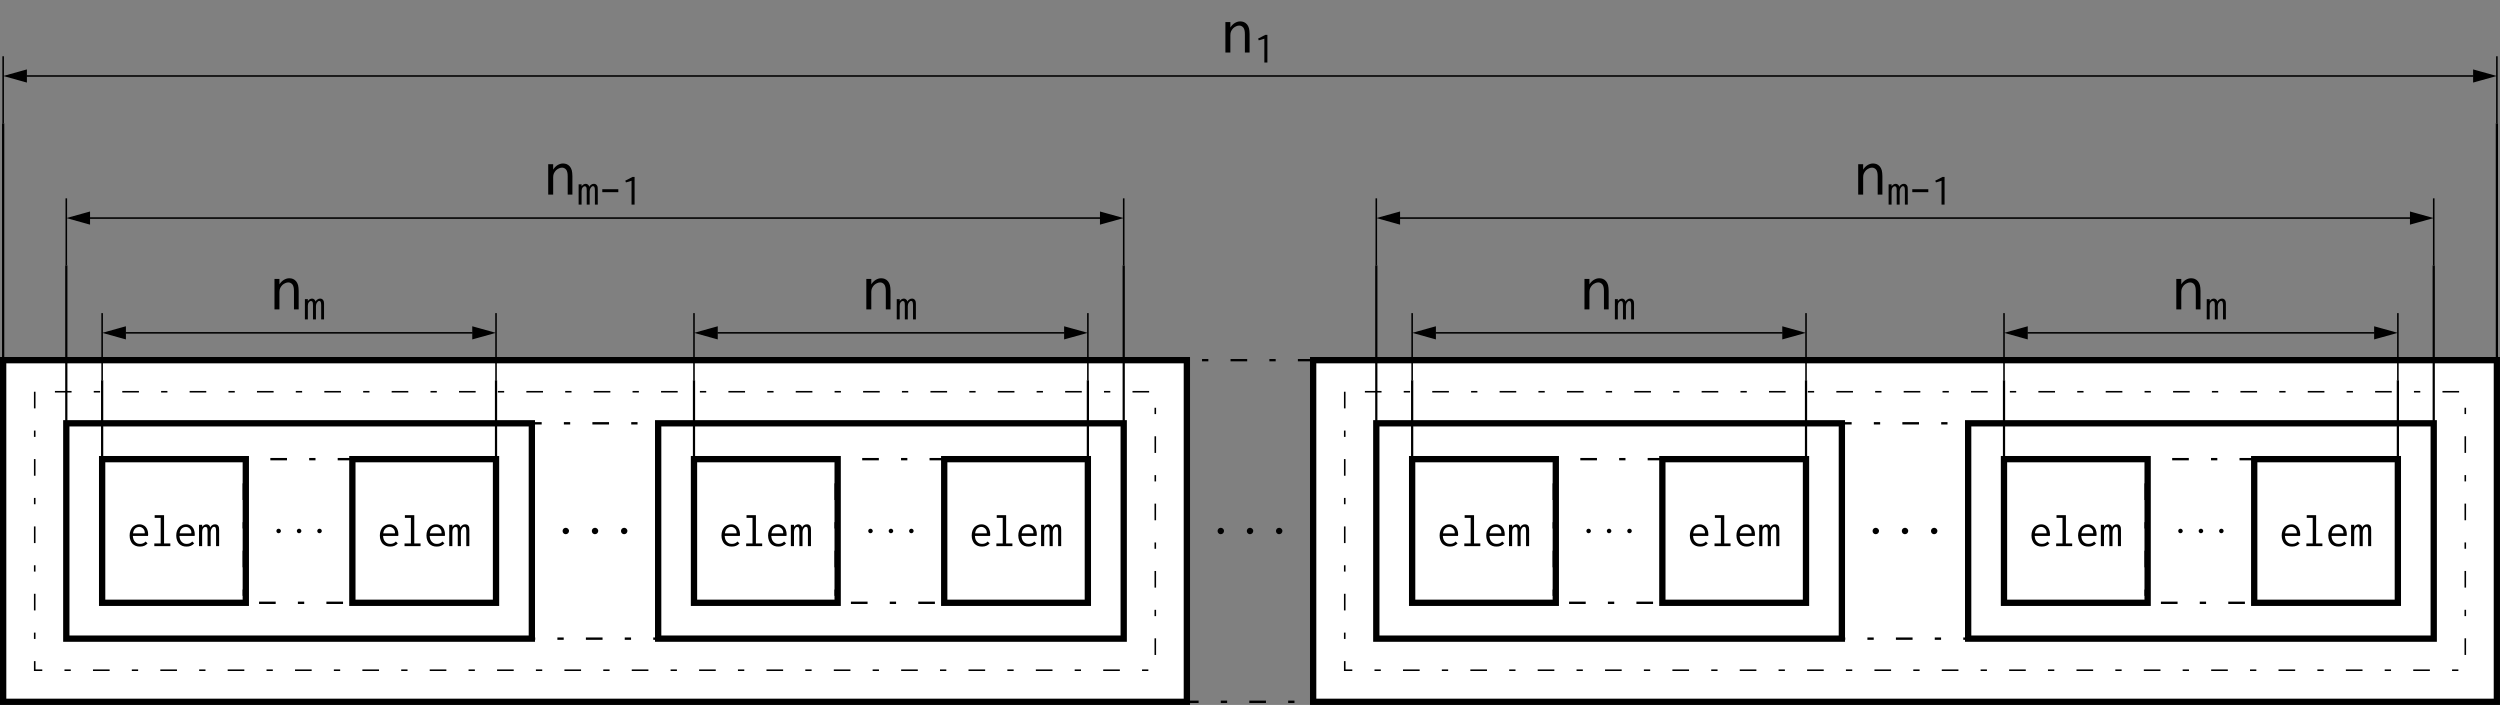 <?xml version="1.0" encoding="UTF-8"?>
<svg xmlns="http://www.w3.org/2000/svg" xmlns:xlink="http://www.w3.org/1999/xlink" width="448.9pt" height="126.581pt" viewBox="0 0 448.9 126.581" version="1.1">
<rect x="0" y="0" width="448.9" height="126.581" fill="#808080" stroke="none"/>
<defs>
<g>
<symbol overflow="visible" id="glyph0-0">
<path style="stroke:none;" d=""/>
</symbol>
<symbol overflow="visible" id="glyph0-1">
<path style="stroke:none;" d="M 2.203 -0.578 C 2.203 -0.922 1.906 -1.156 1.625 -1.156 C 1.281 -1.156 1.047 -0.875 1.047 -0.578 C 1.047 -0.234 1.328 0 1.609 0 C 1.953 0 2.203 -0.281 2.203 -0.578 Z M 2.203 -0.578 "/>
</symbol>
<symbol overflow="visible" id="glyph1-0">
<path style="stroke:none;" d=""/>
</symbol>
<symbol overflow="visible" id="glyph1-1">
<path style="stroke:none;" d="M 2.172 -3.922 C 1.922 -3.922 1.688 -3.875 1.484 -3.781 C 1.266 -3.688 1.094 -3.562 0.922 -3.406 C 0.766 -3.219 0.641 -3.016 0.547 -2.766 C 0.453 -2.516 0.406 -2.234 0.406 -1.906 C 0.406 -1.578 0.453 -1.297 0.547 -1.062 C 0.641 -0.797 0.766 -0.594 0.922 -0.422 C 1.078 -0.266 1.281 -0.141 1.5 -0.047 C 1.734 0.047 2 0.078 2.281 0.078 C 2.844 0.078 3.297 -0.109 3.625 -0.5 L 3.281 -0.828 C 3.016 -0.547 2.688 -0.406 2.297 -0.406 C 2.141 -0.406 2 -0.422 1.844 -0.469 C 1.688 -0.516 1.562 -0.609 1.438 -0.719 C 1.312 -0.828 1.203 -0.969 1.125 -1.156 C 1.047 -1.328 1 -1.562 0.984 -1.828 L 3.703 -1.828 C 3.719 -1.875 3.719 -1.922 3.719 -1.953 C 3.734 -2.016 3.734 -2.062 3.734 -2.109 C 3.734 -2.406 3.688 -2.688 3.594 -2.922 C 3.516 -3.141 3.406 -3.328 3.25 -3.484 C 3.109 -3.625 2.953 -3.734 2.75 -3.812 C 2.562 -3.891 2.375 -3.922 2.172 -3.922 Z M 1.016 -2.297 C 1.078 -2.703 1.203 -2.984 1.422 -3.188 C 1.625 -3.359 1.875 -3.453 2.125 -3.453 C 2.266 -3.453 2.391 -3.438 2.516 -3.375 C 2.641 -3.312 2.734 -3.25 2.828 -3.156 C 2.922 -3.062 2.984 -2.953 3.047 -2.828 C 3.094 -2.703 3.125 -2.578 3.125 -2.422 C 3.125 -2.406 3.125 -2.375 3.109 -2.359 C 3.109 -2.344 3.109 -2.312 3.109 -2.297 Z M 1.016 -2.297 "/>
</symbol>
<symbol overflow="visible" id="glyph1-2">
<path style="stroke:none;" d="M 0.719 -5.562 L 0.719 -5.078 L 1.797 -5.078 L 1.797 -0.484 L 0.656 -0.484 L 0.656 0 L 3.531 0 L 3.531 -0.484 L 2.406 -0.484 L 2.406 -5.562 Z M 0.719 -5.562 "/>
</symbol>
<symbol overflow="visible" id="glyph1-3">
<path style="stroke:none;" d="M 0.312 0 L 0.875 0 L 0.875 -2.547 C 0.875 -2.844 0.938 -3.062 1.062 -3.219 C 1.188 -3.391 1.312 -3.453 1.453 -3.453 C 1.594 -3.453 1.688 -3.406 1.766 -3.297 C 1.812 -3.188 1.844 -2.984 1.844 -2.656 L 1.844 0 L 2.406 0 L 2.406 -2.531 C 2.406 -2.641 2.422 -2.75 2.453 -2.859 C 2.484 -2.969 2.531 -3.078 2.594 -3.172 C 2.641 -3.266 2.703 -3.328 2.781 -3.391 C 2.859 -3.453 2.922 -3.469 3 -3.469 C 3.062 -3.469 3.109 -3.469 3.156 -3.453 C 3.188 -3.438 3.219 -3.406 3.266 -3.344 C 3.312 -3.297 3.328 -3.219 3.344 -3.125 C 3.359 -3.016 3.375 -2.891 3.375 -2.719 L 3.375 0 L 3.922 0 L 3.922 -2.938 C 3.938 -3.219 3.891 -3.453 3.766 -3.641 C 3.641 -3.828 3.438 -3.922 3.188 -3.922 C 3 -3.922 2.828 -3.875 2.672 -3.766 C 2.516 -3.656 2.406 -3.531 2.328 -3.359 C 2.297 -3.516 2.219 -3.656 2.094 -3.766 C 1.953 -3.875 1.812 -3.922 1.656 -3.922 C 1.5 -3.922 1.359 -3.875 1.219 -3.781 C 1.078 -3.703 0.969 -3.594 0.875 -3.453 L 0.875 -3.828 L 0.312 -3.828 Z M 0.312 0 "/>
</symbol>
<symbol overflow="visible" id="glyph2-0">
<path style="stroke:none;" d=""/>
</symbol>
<symbol overflow="visible" id="glyph2-1">
<path style="stroke:none;" d="M 1.547 -0.406 C 1.547 -0.641 1.344 -0.812 1.141 -0.812 C 0.891 -0.812 0.734 -0.609 0.734 -0.406 C 0.734 -0.172 0.922 0 1.125 0 C 1.375 0 1.547 -0.203 1.547 -0.406 Z M 1.547 -0.406 "/>
</symbol>
<symbol overflow="visible" id="glyph3-0">
<path style="stroke:none;" d=""/>
</symbol>
<symbol overflow="visible" id="glyph3-1">
<path style="stroke:none;" d="M 0.812 0 L 1.703 0 L 1.703 -3.141 C 1.703 -3.406 1.75 -3.641 1.844 -3.844 C 1.953 -4.047 2.078 -4.234 2.219 -4.375 C 2.391 -4.531 2.562 -4.641 2.75 -4.719 C 2.938 -4.812 3.125 -4.844 3.312 -4.844 C 3.578 -4.844 3.828 -4.719 4.016 -4.5 C 4.219 -4.266 4.312 -3.859 4.312 -3.281 L 4.312 0 L 5.156 0 L 5.156 -3.312 C 5.156 -3.734 5.109 -4.078 5.047 -4.359 C 4.953 -4.656 4.844 -4.891 4.688 -5.062 C 4.531 -5.25 4.344 -5.375 4.141 -5.469 C 3.938 -5.547 3.719 -5.594 3.484 -5.594 C 3.141 -5.594 2.828 -5.5 2.484 -5.297 C 2.172 -5.094 1.906 -4.828 1.703 -4.5 L 1.703 -5.469 L 0.812 -5.469 Z M 0.812 0 "/>
</symbol>
<symbol overflow="visible" id="glyph4-0">
<path style="stroke:none;" d=""/>
</symbol>
<symbol overflow="visible" id="glyph4-1">
<path style="stroke:none;" d="M 0.297 0 L 0.828 0 L 0.828 -2.438 C 0.828 -2.703 0.891 -2.922 1 -3.062 C 1.125 -3.219 1.25 -3.297 1.375 -3.297 C 1.516 -3.297 1.609 -3.25 1.672 -3.141 C 1.719 -3.031 1.75 -2.844 1.75 -2.531 L 1.75 0 L 2.281 0 L 2.281 -2.406 C 2.281 -2.516 2.297 -2.609 2.328 -2.719 C 2.359 -2.828 2.406 -2.922 2.469 -3.016 C 2.516 -3.094 2.578 -3.172 2.641 -3.219 C 2.719 -3.281 2.781 -3.312 2.859 -3.312 C 2.906 -3.312 2.953 -3.297 3 -3.281 C 3.031 -3.281 3.062 -3.25 3.109 -3.188 C 3.141 -3.141 3.172 -3.062 3.188 -2.969 C 3.203 -2.875 3.219 -2.75 3.219 -2.578 L 3.219 0 L 3.734 0 L 3.734 -2.797 C 3.75 -3.062 3.703 -3.281 3.578 -3.453 C 3.453 -3.641 3.281 -3.734 3.031 -3.734 C 2.859 -3.734 2.688 -3.688 2.547 -3.578 C 2.391 -3.484 2.281 -3.359 2.219 -3.203 C 2.188 -3.344 2.109 -3.469 1.984 -3.578 C 1.859 -3.688 1.734 -3.734 1.578 -3.734 C 1.422 -3.734 1.297 -3.688 1.156 -3.609 C 1.016 -3.516 0.922 -3.422 0.828 -3.281 L 0.828 -3.641 L 0.297 -3.641 Z M 0.297 0 "/>
</symbol>
<symbol overflow="visible" id="glyph4-2">
<path style="stroke:none;" d="M 0.562 -2.766 L 0.562 -2.234 L 3.438 -2.234 L 3.438 -2.766 Z M 0.562 -2.766 "/>
</symbol>
<symbol overflow="visible" id="glyph4-3">
<path style="stroke:none;" d="M 2.375 -4.969 L 2 -4.969 L 0.703 -4.297 L 0.828 -3.984 L 1.828 -4.281 L 1.828 0 L 2.375 0 Z M 2.375 -4.969 "/>
</symbol>
</g>
<clipPath id="clip1">
  <path d="M 212 64 L 236 64 L 236 126.582 L 212 126.582 Z M 212 64 "/>
</clipPath>
<clipPath id="clip2">
  <path d="M 0 64 L 214 64 L 214 126.582 L 0 126.582 Z M 0 64 "/>
</clipPath>
<clipPath id="clip3">
  <path d="M 235 64 L 448.898 64 L 448.898 126.582 L 235 126.582 Z M 235 64 "/>
</clipPath>
<clipPath id="clip4">
  <path d="M 448 21 L 448.898 21 L 448.898 65 L 448 65 Z M 448 21 "/>
</clipPath>
<clipPath id="clip5">
  <path d="M 440 8 L 448.898 8 L 448.898 19 L 440 19 Z M 440 8 "/>
</clipPath>
<clipPath id="clip6">
  <path d="M 448 9 L 448.898 9 L 448.898 23 L 448 23 Z M 448 9 "/>
</clipPath>
</defs>
<g id="surface1">
<g clip-path="url(#clip1)" clip-rule="nonzero">
<path style="fill:none;stroke-width:0.425;stroke-linecap:butt;stroke-linejoin:miter;stroke:rgb(0%,0%,0%);stroke-opacity:1;stroke-dasharray:2.989,3.985,1.134,3.985;stroke-miterlimit:10;" d="M 159.41 30.67 L 159.41 -30.674 L 182.086 -30.674 L 182.086 30.67 Z M 159.41 30.67 " transform="matrix(1,0,0,-1,53.703,95.342)"/>
</g>
<g style="fill:rgb(0%,0%,0%);fill-opacity:1;">
  <use xlink:href="#glyph0-1" x="217.58" y="95.924"/>
</g>
<g style="fill:rgb(0%,0%,0%);fill-opacity:1;">
  <use xlink:href="#glyph0-1" x="222.828" y="95.924"/>
</g>
<g style="fill:rgb(0%,0%,0%);fill-opacity:1;">
  <use xlink:href="#glyph0-1" x="228.065" y="95.924"/>
</g>
<g clip-path="url(#clip2)" clip-rule="nonzero">
<path style="fill-rule:nonzero;fill:rgb(100%,100%,100%);fill-opacity:1;stroke-width:1.134;stroke-linecap:butt;stroke-linejoin:miter;stroke:rgb(0%,0%,0%);stroke-opacity:1;stroke-miterlimit:10;" d="M -53.137 30.67 L -53.137 -30.674 L 159.41 -30.674 L 159.41 30.67 Z M -53.137 30.67 " transform="matrix(1,0,0,-1,53.703,95.342)"/>
</g>
<g clip-path="url(#clip3)" clip-rule="nonzero">
<path style="fill-rule:nonzero;fill:rgb(100%,100%,100%);fill-opacity:1;stroke-width:1.134;stroke-linecap:butt;stroke-linejoin:miter;stroke:rgb(0%,0%,0%);stroke-opacity:1;stroke-miterlimit:10;" d="M 182.086 30.67 L 182.086 -30.674 L 394.637 -30.674 L 394.637 30.67 Z M 182.086 30.67 " transform="matrix(1,0,0,-1,53.703,95.342)"/>
</g>
<path style="fill-rule:nonzero;fill:rgb(100%,100%,100%);fill-opacity:1;stroke-width:0.283;stroke-linecap:butt;stroke-linejoin:miter;stroke:rgb(0%,0%,0%);stroke-opacity:1;stroke-dasharray:2.989,3.985,1.134,3.985;stroke-miterlimit:10;" d="M -47.469 25.002 L -47.469 -25.002 L 153.742 -25.002 L 153.742 25.002 Z M -47.469 25.002 " transform="matrix(1,0,0,-1,53.703,95.342)"/>
<path style="fill-rule:nonzero;fill:rgb(100%,100%,100%);fill-opacity:1;stroke-width:0.283;stroke-linecap:butt;stroke-linejoin:miter;stroke:rgb(0%,0%,0%);stroke-opacity:1;stroke-dasharray:2.989,3.985,1.134,3.985;stroke-miterlimit:10;" d="M 187.758 25.002 L 187.758 -25.002 L 388.965 -25.002 L 388.965 25.002 Z M 187.758 25.002 " transform="matrix(1,0,0,-1,53.703,95.342)"/>
<path style="fill:none;stroke-width:0.425;stroke-linecap:butt;stroke-linejoin:miter;stroke:rgb(0%,0%,0%);stroke-opacity:1;stroke-dasharray:2.989,3.985,1.134,3.985;stroke-miterlimit:10;" d="M 41.797 19.334 L 41.797 -19.334 L 64.477 -19.334 L 64.477 19.334 Z M 41.797 19.334 " transform="matrix(1,0,0,-1,53.703,95.342)"/>
<g style="fill:rgb(0%,0%,0%);fill-opacity:1;">
  <use xlink:href="#glyph0-1" x="99.969" y="95.924"/>
</g>
<g style="fill:rgb(0%,0%,0%);fill-opacity:1;">
  <use xlink:href="#glyph0-1" x="105.217" y="95.924"/>
</g>
<g style="fill:rgb(0%,0%,0%);fill-opacity:1;">
  <use xlink:href="#glyph0-1" x="110.454" y="95.924"/>
</g>
<path style="fill:none;stroke-width:0.425;stroke-linecap:butt;stroke-linejoin:miter;stroke:rgb(0%,0%,0%);stroke-opacity:1;stroke-dasharray:2.989,3.985,1.134,3.985;stroke-miterlimit:10;" d="M 277.024 19.334 L 277.024 -19.334 L 299.699 -19.334 L 299.699 19.334 Z M 277.024 19.334 " transform="matrix(1,0,0,-1,53.703,95.342)"/>
<g style="fill:rgb(0%,0%,0%);fill-opacity:1;">
  <use xlink:href="#glyph0-1" x="335.191" y="95.924"/>
</g>
<g style="fill:rgb(0%,0%,0%);fill-opacity:1;">
  <use xlink:href="#glyph0-1" x="340.439" y="95.924"/>
</g>
<g style="fill:rgb(0%,0%,0%);fill-opacity:1;">
  <use xlink:href="#glyph0-1" x="345.676" y="95.924"/>
</g>
<path style="fill-rule:nonzero;fill:rgb(100%,100%,100%);fill-opacity:1;stroke-width:1.134;stroke-linecap:butt;stroke-linejoin:miter;stroke:rgb(0%,0%,0%);stroke-opacity:1;stroke-miterlimit:10;" d="M -41.797 19.334 L -41.797 -19.334 L 41.797 -19.334 L 41.797 19.334 Z M -41.797 19.334 " transform="matrix(1,0,0,-1,53.703,95.342)"/>
<path style="fill-rule:nonzero;fill:rgb(100%,100%,100%);fill-opacity:1;stroke-width:1.134;stroke-linecap:butt;stroke-linejoin:miter;stroke:rgb(0%,0%,0%);stroke-opacity:1;stroke-miterlimit:10;" d="M 64.477 19.334 L 64.477 -19.334 L 148.07 -19.334 L 148.07 19.334 Z M 64.477 19.334 " transform="matrix(1,0,0,-1,53.703,95.342)"/>
<path style="fill-rule:nonzero;fill:rgb(100%,100%,100%);fill-opacity:1;stroke-width:1.134;stroke-linecap:butt;stroke-linejoin:miter;stroke:rgb(0%,0%,0%);stroke-opacity:1;stroke-miterlimit:10;" d="M 193.426 19.334 L 193.426 -19.334 L 277.024 -19.334 L 277.024 19.334 Z M 193.426 19.334 " transform="matrix(1,0,0,-1,53.703,95.342)"/>
<path style="fill-rule:nonzero;fill:rgb(100%,100%,100%);fill-opacity:1;stroke-width:1.134;stroke-linecap:butt;stroke-linejoin:miter;stroke:rgb(0%,0%,0%);stroke-opacity:1;stroke-miterlimit:10;" d="M 299.699 19.334 L 299.699 -19.334 L 383.297 -19.334 L 383.297 19.334 Z M 299.699 19.334 " transform="matrix(1,0,0,-1,53.703,95.342)"/>
<path style="fill-rule:nonzero;fill:rgb(100%,100%,100%);fill-opacity:1;stroke-width:1.134;stroke-linecap:butt;stroke-linejoin:miter;stroke:rgb(0%,0%,0%);stroke-opacity:1;stroke-miterlimit:10;" d="M 12.898 12.897 L -12.899 12.897 L -12.899 -12.896 L 12.898 -12.896 Z M 12.898 12.897 " transform="matrix(1,0,0,-1,31.239,95.342)"/>
<g style="fill:rgb(0%,0%,0%);fill-opacity:1;">
  <use xlink:href="#glyph1-1" x="22.87" y="98.066"/>
  <use xlink:href="#glyph1-2" x="27.054" y="98.066"/>
  <use xlink:href="#glyph1-1" x="31.239" y="98.066"/>
  <use xlink:href="#glyph1-3" x="35.423" y="98.066"/>
</g>
<path style="fill:none;stroke-width:0.425;stroke-linecap:butt;stroke-linejoin:miter;stroke:rgb(0%,0%,0%);stroke-opacity:1;stroke-dasharray:2.989,3.985,1.134,3.985;stroke-miterlimit:10;" d="M 9.922 12.897 L -9.922 12.897 L -9.922 -12.896 L 9.922 -12.896 Z M 9.922 12.897 " transform="matrix(1,0,0,-1,53.703,95.342)"/>
<g style="fill:rgb(0%,0%,0%);fill-opacity:1;">
  <use xlink:href="#glyph2-1" x="48.894" y="95.749"/>
</g>
<g style="fill:rgb(0%,0%,0%);fill-opacity:1;">
  <use xlink:href="#glyph2-1" x="52.568" y="95.749"/>
</g>
<g style="fill:rgb(0%,0%,0%);fill-opacity:1;">
  <use xlink:href="#glyph2-1" x="56.233" y="95.749"/>
</g>
<path style="fill-rule:nonzero;fill:rgb(100%,100%,100%);fill-opacity:1;stroke-width:1.134;stroke-linecap:butt;stroke-linejoin:miter;stroke:rgb(0%,0%,0%);stroke-opacity:1;stroke-miterlimit:10;" d="M 12.899 12.897 L -12.897 12.897 L -12.897 -12.896 L 12.899 -12.896 Z M 12.899 12.897 " transform="matrix(1,0,0,-1,76.167,95.342)"/>
<g style="fill:rgb(0%,0%,0%);fill-opacity:1;">
  <use xlink:href="#glyph1-1" x="67.799" y="98.066"/>
  <use xlink:href="#glyph1-2" x="71.983" y="98.066"/>
  <use xlink:href="#glyph1-1" x="76.168" y="98.066"/>
  <use xlink:href="#glyph1-3" x="80.352" y="98.066"/>
</g>
<path style="fill-rule:nonzero;fill:rgb(100%,100%,100%);fill-opacity:1;stroke-width:1.134;stroke-linecap:butt;stroke-linejoin:miter;stroke:rgb(0%,0%,0%);stroke-opacity:1;stroke-miterlimit:10;" d="M 25.797 12.897 L 0 12.897 L 0 -12.896 L 25.797 -12.896 Z M 25.797 12.897 " transform="matrix(1,0,0,-1,124.613,95.342)"/>
<g style="fill:rgb(0%,0%,0%);fill-opacity:1;">
  <use xlink:href="#glyph1-1" x="129.142" y="98.066"/>
  <use xlink:href="#glyph1-2" x="133.326" y="98.066"/>
  <use xlink:href="#glyph1-1" x="137.511" y="98.066"/>
  <use xlink:href="#glyph1-3" x="141.695" y="98.066"/>
</g>
<path style="fill:none;stroke-width:0.425;stroke-linecap:butt;stroke-linejoin:miter;stroke:rgb(0%,0%,0%);stroke-opacity:1;stroke-dasharray:2.989,3.985,1.134,3.985;stroke-miterlimit:10;" d="M 19.844 12.897 L 0.001 12.897 L 0.001 -12.896 L 19.844 -12.896 Z M 19.844 12.897 " transform="matrix(1,0,0,-1,150.054,95.342)"/>
<g style="fill:rgb(0%,0%,0%);fill-opacity:1;">
  <use xlink:href="#glyph2-1" x="155.166" y="95.749"/>
</g>
<g style="fill:rgb(0%,0%,0%);fill-opacity:1;">
  <use xlink:href="#glyph2-1" x="158.84" y="95.749"/>
</g>
<g style="fill:rgb(0%,0%,0%);fill-opacity:1;">
  <use xlink:href="#glyph2-1" x="162.505" y="95.749"/>
</g>
<path style="fill-rule:nonzero;fill:rgb(100%,100%,100%);fill-opacity:1;stroke-width:1.134;stroke-linecap:butt;stroke-linejoin:miter;stroke:rgb(0%,0%,0%);stroke-opacity:1;stroke-miterlimit:10;" d="M 25.794 12.897 L 0.001 12.897 L 0.001 -12.896 L 25.794 -12.896 Z M 25.794 12.897 " transform="matrix(1,0,0,-1,169.542,95.342)"/>
<g style="fill:rgb(0%,0%,0%);fill-opacity:1;">
  <use xlink:href="#glyph1-1" x="174.071" y="98.066"/>
  <use xlink:href="#glyph1-2" x="178.255" y="98.066"/>
  <use xlink:href="#glyph1-1" x="182.44" y="98.066"/>
  <use xlink:href="#glyph1-3" x="186.624" y="98.066"/>
</g>
<path style="fill-rule:nonzero;fill:rgb(100%,100%,100%);fill-opacity:1;stroke-width:1.134;stroke-linecap:butt;stroke-linejoin:miter;stroke:rgb(0%,0%,0%);stroke-opacity:1;stroke-miterlimit:10;" d="M 25.797 12.897 L 0.001 12.897 L 0.001 -12.896 L 25.797 -12.896 Z M 25.797 12.897 " transform="matrix(1,0,0,-1,253.562,95.342)"/>
<g style="fill:rgb(0%,0%,0%);fill-opacity:1;">
  <use xlink:href="#glyph1-1" x="258.091" y="98.066"/>
  <use xlink:href="#glyph1-2" x="262.275" y="98.066"/>
  <use xlink:href="#glyph1-1" x="266.46" y="98.066"/>
  <use xlink:href="#glyph1-3" x="270.644" y="98.066"/>
</g>
<path style="fill:none;stroke-width:0.425;stroke-linecap:butt;stroke-linejoin:miter;stroke:rgb(0%,0%,0%);stroke-opacity:1;stroke-dasharray:2.989,3.985,1.134,3.985;stroke-miterlimit:10;" d="M 19.841 12.897 L 0.001 12.897 L 0.001 -12.896 L 19.841 -12.896 Z M 19.841 12.897 " transform="matrix(1,0,0,-1,279.003,95.342)"/>
<g style="fill:rgb(0%,0%,0%);fill-opacity:1;">
  <use xlink:href="#glyph2-1" x="284.116" y="95.749"/>
</g>
<g style="fill:rgb(0%,0%,0%);fill-opacity:1;">
  <use xlink:href="#glyph2-1" x="287.79" y="95.749"/>
</g>
<g style="fill:rgb(0%,0%,0%);fill-opacity:1;">
  <use xlink:href="#glyph2-1" x="291.455" y="95.749"/>
</g>
<path style="fill-rule:nonzero;fill:rgb(100%,100%,100%);fill-opacity:1;stroke-width:1.134;stroke-linecap:butt;stroke-linejoin:miter;stroke:rgb(0%,0%,0%);stroke-opacity:1;stroke-miterlimit:10;" d="M 25.794 12.897 L 0.001 12.897 L 0.001 -12.896 L 25.794 -12.896 Z M 25.794 12.897 " transform="matrix(1,0,0,-1,298.491,95.342)"/>
<g style="fill:rgb(0%,0%,0%);fill-opacity:1;">
  <use xlink:href="#glyph1-1" x="303.02" y="98.066"/>
  <use xlink:href="#glyph1-2" x="307.204" y="98.066"/>
  <use xlink:href="#glyph1-1" x="311.389" y="98.066"/>
  <use xlink:href="#glyph1-3" x="315.573" y="98.066"/>
</g>
<path style="fill-rule:nonzero;fill:rgb(100%,100%,100%);fill-opacity:1;stroke-width:1.134;stroke-linecap:butt;stroke-linejoin:miter;stroke:rgb(0%,0%,0%);stroke-opacity:1;stroke-miterlimit:10;" d="M 25.794 12.897 L 0.001 12.897 L 0.001 -12.896 L 25.794 -12.896 Z M 25.794 12.897 " transform="matrix(1,0,0,-1,359.835,95.342)"/>
<g style="fill:rgb(0%,0%,0%);fill-opacity:1;">
  <use xlink:href="#glyph1-1" x="364.364" y="98.066"/>
  <use xlink:href="#glyph1-2" x="368.548" y="98.066"/>
  <use xlink:href="#glyph1-1" x="372.733" y="98.066"/>
  <use xlink:href="#glyph1-3" x="376.917" y="98.066"/>
</g>
<path style="fill:none;stroke-width:0.425;stroke-linecap:butt;stroke-linejoin:miter;stroke:rgb(0%,0%,0%);stroke-opacity:1;stroke-dasharray:2.989,3.985,1.134,3.985;stroke-miterlimit:10;" d="M 19.841 12.897 L 0.001 12.897 L 0.001 -12.896 L 19.841 -12.896 Z M 19.841 12.897 " transform="matrix(1,0,0,-1,385.276,95.342)"/>
<g style="fill:rgb(0%,0%,0%);fill-opacity:1;">
  <use xlink:href="#glyph2-1" x="390.388" y="95.749"/>
</g>
<g style="fill:rgb(0%,0%,0%);fill-opacity:1;">
  <use xlink:href="#glyph2-1" x="394.062" y="95.749"/>
</g>
<g style="fill:rgb(0%,0%,0%);fill-opacity:1;">
  <use xlink:href="#glyph2-1" x="397.727" y="95.749"/>
</g>
<path style="fill-rule:nonzero;fill:rgb(100%,100%,100%);fill-opacity:1;stroke-width:1.134;stroke-linecap:butt;stroke-linejoin:miter;stroke:rgb(0%,0%,0%);stroke-opacity:1;stroke-miterlimit:10;" d="M 25.795 12.897 L 0.002 12.897 L 0.002 -12.896 L 25.795 -12.896 Z M 25.795 12.897 " transform="matrix(1,0,0,-1,404.764,95.342)"/>
<g style="fill:rgb(0%,0%,0%);fill-opacity:1;">
  <use xlink:href="#glyph1-1" x="409.293" y="98.066"/>
  <use xlink:href="#glyph1-2" x="413.477" y="98.066"/>
  <use xlink:href="#glyph1-1" x="417.662" y="98.066"/>
  <use xlink:href="#glyph1-3" x="421.846" y="98.066"/>
</g>
<path style="fill:none;stroke-width:0.399;stroke-linecap:butt;stroke-linejoin:miter;stroke:rgb(0%,0%,0%);stroke-opacity:1;stroke-miterlimit:10;" d="M -35.363 12.897 L -35.363 27.072 " transform="matrix(1,0,0,-1,53.703,95.342)"/>
<path style="fill:none;stroke-width:0.399;stroke-linecap:butt;stroke-linejoin:miter;stroke:rgb(0%,0%,0%);stroke-opacity:1;stroke-miterlimit:10;" d="M 35.363 12.897 L 35.363 27.072 " transform="matrix(1,0,0,-1,53.703,95.342)"/>
<path style="fill:none;stroke-width:0.283;stroke-linecap:butt;stroke-linejoin:miter;stroke:rgb(0%,0%,0%);stroke-opacity:1;stroke-miterlimit:10;" d="M -31.168 35.576 L 31.168 35.576 " transform="matrix(1,0,0,-1,53.703,95.342)"/>
<path style="fill-rule:nonzero;fill:rgb(0%,0%,0%);fill-opacity:1;stroke-width:0.283;stroke-linecap:butt;stroke-linejoin:miter;stroke:rgb(0%,0%,0%);stroke-opacity:1;stroke-miterlimit:10;" d="M 3.718 -0.001 L 0.14 0.995 L 0.14 -0.997 Z M 3.718 -0.001 " transform="matrix(-1,0,0,1,22.605,59.767)"/>
<path style="fill-rule:nonzero;fill:rgb(0%,0%,0%);fill-opacity:1;stroke-width:0.283;stroke-linecap:butt;stroke-linejoin:miter;stroke:rgb(0%,0%,0%);stroke-opacity:1;stroke-miterlimit:10;" d="M 3.718 0.001 L 0.14 0.997 L 0.14 -0.995 Z M 3.718 0.001 " transform="matrix(1,0,0,-1,84.801,59.767)"/>
<g style="fill:rgb(0%,0%,0%);fill-opacity:1;">
  <use xlink:href="#glyph3-1" x="48.473" y="55.557"/>
</g>
<g style="fill:rgb(0%,0%,0%);fill-opacity:1;">
  <use xlink:href="#glyph4-1" x="54.45" y="57.35"/>
</g>
<path style="fill:none;stroke-width:0.283;stroke-linecap:butt;stroke-linejoin:miter;stroke:rgb(0%,0%,0%);stroke-opacity:1;stroke-miterlimit:10;" d="M -35.363 27.072 L -35.363 39.119 " transform="matrix(1,0,0,-1,53.703,95.342)"/>
<path style="fill:none;stroke-width:0.283;stroke-linecap:butt;stroke-linejoin:miter;stroke:rgb(0%,0%,0%);stroke-opacity:1;stroke-miterlimit:10;" d="M 35.363 27.072 L 35.363 39.119 " transform="matrix(1,0,0,-1,53.703,95.342)"/>
<path style="fill:none;stroke-width:0.399;stroke-linecap:butt;stroke-linejoin:miter;stroke:rgb(0%,0%,0%);stroke-opacity:1;stroke-miterlimit:10;" d="M 70.91 12.897 L 70.91 27.072 " transform="matrix(1,0,0,-1,53.703,95.342)"/>
<path style="fill:none;stroke-width:0.399;stroke-linecap:butt;stroke-linejoin:miter;stroke:rgb(0%,0%,0%);stroke-opacity:1;stroke-miterlimit:10;" d="M 141.637 12.897 L 141.637 27.072 " transform="matrix(1,0,0,-1,53.703,95.342)"/>
<path style="fill:none;stroke-width:0.283;stroke-linecap:butt;stroke-linejoin:miter;stroke:rgb(0%,0%,0%);stroke-opacity:1;stroke-miterlimit:10;" d="M 75.106 35.576 L 137.442 35.576 " transform="matrix(1,0,0,-1,53.703,95.342)"/>
<path style="fill-rule:nonzero;fill:rgb(0%,0%,0%);fill-opacity:1;stroke-width:0.283;stroke-linecap:butt;stroke-linejoin:miter;stroke:rgb(0%,0%,0%);stroke-opacity:1;stroke-miterlimit:10;" d="M 3.718 -0.001 L 0.14 0.995 L 0.14 -0.997 Z M 3.718 -0.001 " transform="matrix(-1,0,0,1,128.878,59.767)"/>
<path style="fill-rule:nonzero;fill:rgb(0%,0%,0%);fill-opacity:1;stroke-width:0.283;stroke-linecap:butt;stroke-linejoin:miter;stroke:rgb(0%,0%,0%);stroke-opacity:1;stroke-miterlimit:10;" d="M 3.718 0.001 L 0.14 0.997 L 0.14 -0.995 Z M 3.718 0.001 " transform="matrix(1,0,0,-1,191.075,59.767)"/>
<g style="fill:rgb(0%,0%,0%);fill-opacity:1;">
  <use xlink:href="#glyph3-1" x="154.745" y="55.557"/>
</g>
<g style="fill:rgb(0%,0%,0%);fill-opacity:1;">
  <use xlink:href="#glyph4-1" x="160.722" y="57.35"/>
</g>
<path style="fill:none;stroke-width:0.283;stroke-linecap:butt;stroke-linejoin:miter;stroke:rgb(0%,0%,0%);stroke-opacity:1;stroke-miterlimit:10;" d="M 70.91 27.072 L 70.91 39.119 " transform="matrix(1,0,0,-1,53.703,95.342)"/>
<path style="fill:none;stroke-width:0.283;stroke-linecap:butt;stroke-linejoin:miter;stroke:rgb(0%,0%,0%);stroke-opacity:1;stroke-miterlimit:10;" d="M 141.637 27.072 L 141.637 39.119 " transform="matrix(1,0,0,-1,53.703,95.342)"/>
<path style="fill:none;stroke-width:0.399;stroke-linecap:butt;stroke-linejoin:miter;stroke:rgb(0%,0%,0%);stroke-opacity:1;stroke-miterlimit:10;" d="M 199.863 12.897 L 199.863 27.072 " transform="matrix(1,0,0,-1,53.703,95.342)"/>
<path style="fill:none;stroke-width:0.399;stroke-linecap:butt;stroke-linejoin:miter;stroke:rgb(0%,0%,0%);stroke-opacity:1;stroke-miterlimit:10;" d="M 270.586 12.897 L 270.586 27.072 " transform="matrix(1,0,0,-1,53.703,95.342)"/>
<path style="fill:none;stroke-width:0.283;stroke-linecap:butt;stroke-linejoin:miter;stroke:rgb(0%,0%,0%);stroke-opacity:1;stroke-miterlimit:10;" d="M 204.055 35.576 L 266.395 35.576 " transform="matrix(1,0,0,-1,53.703,95.342)"/>
<path style="fill-rule:nonzero;fill:rgb(0%,0%,0%);fill-opacity:1;stroke-width:0.283;stroke-linecap:butt;stroke-linejoin:miter;stroke:rgb(0%,0%,0%);stroke-opacity:1;stroke-miterlimit:10;" d="M 3.716 -0.001 L 0.142 0.995 L 0.142 -0.997 Z M 3.716 -0.001 " transform="matrix(-1,0,0,1,257.83,59.767)"/>
<path style="fill-rule:nonzero;fill:rgb(0%,0%,0%);fill-opacity:1;stroke-width:0.283;stroke-linecap:butt;stroke-linejoin:miter;stroke:rgb(0%,0%,0%);stroke-opacity:1;stroke-miterlimit:10;" d="M 3.716 0.001 L 0.142 0.997 L 0.142 -0.995 Z M 3.716 0.001 " transform="matrix(1,0,0,-1,320.026,59.767)"/>
<g style="fill:rgb(0%,0%,0%);fill-opacity:1;">
  <use xlink:href="#glyph3-1" x="283.694" y="55.557"/>
</g>
<g style="fill:rgb(0%,0%,0%);fill-opacity:1;">
  <use xlink:href="#glyph4-1" x="289.672" y="57.35"/>
</g>
<path style="fill:none;stroke-width:0.283;stroke-linecap:butt;stroke-linejoin:miter;stroke:rgb(0%,0%,0%);stroke-opacity:1;stroke-miterlimit:10;" d="M 199.863 27.072 L 199.863 39.119 " transform="matrix(1,0,0,-1,53.703,95.342)"/>
<path style="fill:none;stroke-width:0.283;stroke-linecap:butt;stroke-linejoin:miter;stroke:rgb(0%,0%,0%);stroke-opacity:1;stroke-miterlimit:10;" d="M 270.586 27.072 L 270.586 39.119 " transform="matrix(1,0,0,-1,53.703,95.342)"/>
<path style="fill:none;stroke-width:0.399;stroke-linecap:butt;stroke-linejoin:miter;stroke:rgb(0%,0%,0%);stroke-opacity:1;stroke-miterlimit:10;" d="M 306.137 12.897 L 306.137 27.072 " transform="matrix(1,0,0,-1,53.703,95.342)"/>
<path style="fill:none;stroke-width:0.399;stroke-linecap:butt;stroke-linejoin:miter;stroke:rgb(0%,0%,0%);stroke-opacity:1;stroke-miterlimit:10;" d="M 376.86 12.897 L 376.86 27.072 " transform="matrix(1,0,0,-1,53.703,95.342)"/>
<path style="fill:none;stroke-width:0.283;stroke-linecap:butt;stroke-linejoin:miter;stroke:rgb(0%,0%,0%);stroke-opacity:1;stroke-miterlimit:10;" d="M 310.328 35.576 L 372.668 35.576 " transform="matrix(1,0,0,-1,53.703,95.342)"/>
<path style="fill-rule:nonzero;fill:rgb(0%,0%,0%);fill-opacity:1;stroke-width:0.283;stroke-linecap:butt;stroke-linejoin:miter;stroke:rgb(0%,0%,0%);stroke-opacity:1;stroke-miterlimit:10;" d="M 3.716 -0.001 L 0.142 0.995 L 0.142 -0.997 Z M 3.716 -0.001 " transform="matrix(-1,0,0,1,364.103,59.767)"/>
<path style="fill-rule:nonzero;fill:rgb(0%,0%,0%);fill-opacity:1;stroke-width:0.283;stroke-linecap:butt;stroke-linejoin:miter;stroke:rgb(0%,0%,0%);stroke-opacity:1;stroke-miterlimit:10;" d="M 3.716 0.001 L 0.142 0.997 L 0.142 -0.995 Z M 3.716 0.001 " transform="matrix(1,0,0,-1,426.299,59.767)"/>
<g style="fill:rgb(0%,0%,0%);fill-opacity:1;">
  <use xlink:href="#glyph3-1" x="389.966" y="55.557"/>
</g>
<g style="fill:rgb(0%,0%,0%);fill-opacity:1;">
  <use xlink:href="#glyph4-1" x="395.944" y="57.35"/>
</g>
<path style="fill:none;stroke-width:0.283;stroke-linecap:butt;stroke-linejoin:miter;stroke:rgb(0%,0%,0%);stroke-opacity:1;stroke-miterlimit:10;" d="M 306.137 27.072 L 306.137 39.119 " transform="matrix(1,0,0,-1,53.703,95.342)"/>
<path style="fill:none;stroke-width:0.283;stroke-linecap:butt;stroke-linejoin:miter;stroke:rgb(0%,0%,0%);stroke-opacity:1;stroke-miterlimit:10;" d="M 376.86 27.072 L 376.86 39.119 " transform="matrix(1,0,0,-1,53.703,95.342)"/>
<path style="fill:none;stroke-width:0.399;stroke-linecap:butt;stroke-linejoin:miter;stroke:rgb(0%,0%,0%);stroke-opacity:1;stroke-miterlimit:10;" d="M -41.797 19.334 L -41.797 47.682 " transform="matrix(1,0,0,-1,53.703,95.342)"/>
<path style="fill:none;stroke-width:0.399;stroke-linecap:butt;stroke-linejoin:miter;stroke:rgb(0%,0%,0%);stroke-opacity:1;stroke-miterlimit:10;" d="M 148.07 19.334 L 148.07 47.682 " transform="matrix(1,0,0,-1,53.703,95.342)"/>
<path style="fill:none;stroke-width:0.283;stroke-linecap:butt;stroke-linejoin:miter;stroke:rgb(0%,0%,0%);stroke-opacity:1;stroke-miterlimit:10;" d="M -37.605 56.186 L 143.879 56.186 " transform="matrix(1,0,0,-1,53.703,95.342)"/>
<path style="fill-rule:nonzero;fill:rgb(0%,0%,0%);fill-opacity:1;stroke-width:0.283;stroke-linecap:butt;stroke-linejoin:miter;stroke:rgb(0%,0%,0%);stroke-opacity:1;stroke-miterlimit:10;" d="M 3.716 -0.002 L 0.142 0.994 L 0.142 -0.998 Z M 3.716 -0.002 " transform="matrix(-1,0,0,1,16.169,39.158)"/>
<path style="fill-rule:nonzero;fill:rgb(0%,0%,0%);fill-opacity:1;stroke-width:0.283;stroke-linecap:butt;stroke-linejoin:miter;stroke:rgb(0%,0%,0%);stroke-opacity:1;stroke-miterlimit:10;" d="M 3.716 0.002 L 0.142 0.998 L 0.142 -0.994 Z M 3.716 0.002 " transform="matrix(1,0,0,-1,197.51,39.158)"/>
<g style="fill:rgb(0%,0%,0%);fill-opacity:1;">
  <use xlink:href="#glyph3-1" x="97.624" y="34.948"/>
</g>
<g style="fill:rgb(0%,0%,0%);fill-opacity:1;">
  <use xlink:href="#glyph4-1" x="103.601" y="36.742"/>
  <use xlink:href="#glyph4-2" x="107.586" y="36.742"/>
  <use xlink:href="#glyph4-3" x="111.571" y="36.742"/>
</g>
<path style="fill:none;stroke-width:0.283;stroke-linecap:butt;stroke-linejoin:miter;stroke:rgb(0%,0%,0%);stroke-opacity:1;stroke-miterlimit:10;" d="M -41.797 47.682 L -41.797 59.729 " transform="matrix(1,0,0,-1,53.703,95.342)"/>
<path style="fill:none;stroke-width:0.283;stroke-linecap:butt;stroke-linejoin:miter;stroke:rgb(0%,0%,0%);stroke-opacity:1;stroke-miterlimit:10;" d="M 148.07 47.682 L 148.07 59.729 " transform="matrix(1,0,0,-1,53.703,95.342)"/>
<path style="fill:none;stroke-width:0.399;stroke-linecap:butt;stroke-linejoin:miter;stroke:rgb(0%,0%,0%);stroke-opacity:1;stroke-miterlimit:10;" d="M 193.426 19.334 L 193.426 47.682 " transform="matrix(1,0,0,-1,53.703,95.342)"/>
<path style="fill:none;stroke-width:0.399;stroke-linecap:butt;stroke-linejoin:miter;stroke:rgb(0%,0%,0%);stroke-opacity:1;stroke-miterlimit:10;" d="M 383.297 19.334 L 383.297 47.682 " transform="matrix(1,0,0,-1,53.703,95.342)"/>
<path style="fill:none;stroke-width:0.283;stroke-linecap:butt;stroke-linejoin:miter;stroke:rgb(0%,0%,0%);stroke-opacity:1;stroke-miterlimit:10;" d="M 197.621 56.186 L 379.102 56.186 " transform="matrix(1,0,0,-1,53.703,95.342)"/>
<path style="fill-rule:nonzero;fill:rgb(0%,0%,0%);fill-opacity:1;stroke-width:0.283;stroke-linecap:butt;stroke-linejoin:miter;stroke:rgb(0%,0%,0%);stroke-opacity:1;stroke-miterlimit:10;" d="M 3.718 -0.002 L 0.14 0.994 L 0.14 -0.998 Z M 3.718 -0.002 " transform="matrix(-1,0,0,1,251.394,39.158)"/>
<path style="fill-rule:nonzero;fill:rgb(0%,0%,0%);fill-opacity:1;stroke-width:0.283;stroke-linecap:butt;stroke-linejoin:miter;stroke:rgb(0%,0%,0%);stroke-opacity:1;stroke-miterlimit:10;" d="M 3.718 0.002 L 0.14 0.998 L 0.14 -0.994 Z M 3.718 0.002 " transform="matrix(1,0,0,-1,432.735,39.158)"/>
<g style="fill:rgb(0%,0%,0%);fill-opacity:1;">
  <use xlink:href="#glyph3-1" x="332.845" y="34.948"/>
</g>
<g style="fill:rgb(0%,0%,0%);fill-opacity:1;">
  <use xlink:href="#glyph4-1" x="338.823" y="36.742"/>
  <use xlink:href="#glyph4-2" x="342.808" y="36.742"/>
  <use xlink:href="#glyph4-3" x="346.793" y="36.742"/>
</g>
<path style="fill:none;stroke-width:0.283;stroke-linecap:butt;stroke-linejoin:miter;stroke:rgb(0%,0%,0%);stroke-opacity:1;stroke-miterlimit:10;" d="M 193.426 47.682 L 193.426 59.729 " transform="matrix(1,0,0,-1,53.703,95.342)"/>
<path style="fill:none;stroke-width:0.283;stroke-linecap:butt;stroke-linejoin:miter;stroke:rgb(0%,0%,0%);stroke-opacity:1;stroke-miterlimit:10;" d="M 383.297 47.682 L 383.297 59.729 " transform="matrix(1,0,0,-1,53.703,95.342)"/>
<path style="fill:none;stroke-width:0.399;stroke-linecap:butt;stroke-linejoin:miter;stroke:rgb(0%,0%,0%);stroke-opacity:1;stroke-miterlimit:10;" d="M -53.137 30.67 L -53.137 73.194 " transform="matrix(1,0,0,-1,53.703,95.342)"/>
<g clip-path="url(#clip4)" clip-rule="nonzero">
<path style="fill:none;stroke-width:0.399;stroke-linecap:butt;stroke-linejoin:miter;stroke:rgb(0%,0%,0%);stroke-opacity:1;stroke-miterlimit:10;" d="M 394.637 30.67 L 394.637 73.194 " transform="matrix(1,0,0,-1,53.703,95.342)"/>
</g>
<path style="fill:none;stroke-width:0.283;stroke-linecap:butt;stroke-linejoin:miter;stroke:rgb(0%,0%,0%);stroke-opacity:1;stroke-miterlimit:10;" d="M -48.941 81.697 L 390.442 81.697 " transform="matrix(1,0,0,-1,53.703,95.342)"/>
<path style="fill-rule:nonzero;fill:rgb(0%,0%,0%);fill-opacity:1;stroke-width:0.283;stroke-linecap:butt;stroke-linejoin:miter;stroke:rgb(0%,0%,0%);stroke-opacity:1;stroke-miterlimit:10;" d="M 3.717 -0.001 L 0.143 0.995 L 0.143 -0.997 Z M 3.717 -0.001 " transform="matrix(-1,0,0,1,4.831,13.646)"/>
<path style=" stroke:none;fill-rule:nonzero;fill:rgb(0%,0%,0%);fill-opacity:1;" d="M 447.789 13.645 L 444.215 12.648 L 444.215 14.641 Z M 447.789 13.645 "/>
<g clip-path="url(#clip5)" clip-rule="nonzero">
<path style="fill:none;stroke-width:0.283;stroke-linecap:butt;stroke-linejoin:miter;stroke:rgb(0%,0%,0%);stroke-opacity:1;stroke-miterlimit:10;" d="M 3.716 0.001 L 0.141 0.997 L 0.141 -0.995 Z M 3.716 0.001 " transform="matrix(1,0,0,-1,444.074,13.646)"/>
</g>
<g style="fill:rgb(0%,0%,0%);fill-opacity:1;">
  <use xlink:href="#glyph3-1" x="219.22" y="9.436"/>
</g>
<g style="fill:rgb(0%,0%,0%);fill-opacity:1;">
  <use xlink:href="#glyph4-3" x="225.197" y="11.23"/>
</g>
<path style="fill:none;stroke-width:0.283;stroke-linecap:butt;stroke-linejoin:miter;stroke:rgb(0%,0%,0%);stroke-opacity:1;stroke-miterlimit:10;" d="M -53.137 73.194 L -53.137 85.24 " transform="matrix(1,0,0,-1,53.703,95.342)"/>
<g clip-path="url(#clip6)" clip-rule="nonzero">
<path style="fill:none;stroke-width:0.283;stroke-linecap:butt;stroke-linejoin:miter;stroke:rgb(0%,0%,0%);stroke-opacity:1;stroke-miterlimit:10;" d="M 394.637 73.194 L 394.637 85.24 " transform="matrix(1,0,0,-1,53.703,95.342)"/>
</g>
</g>
</svg>
